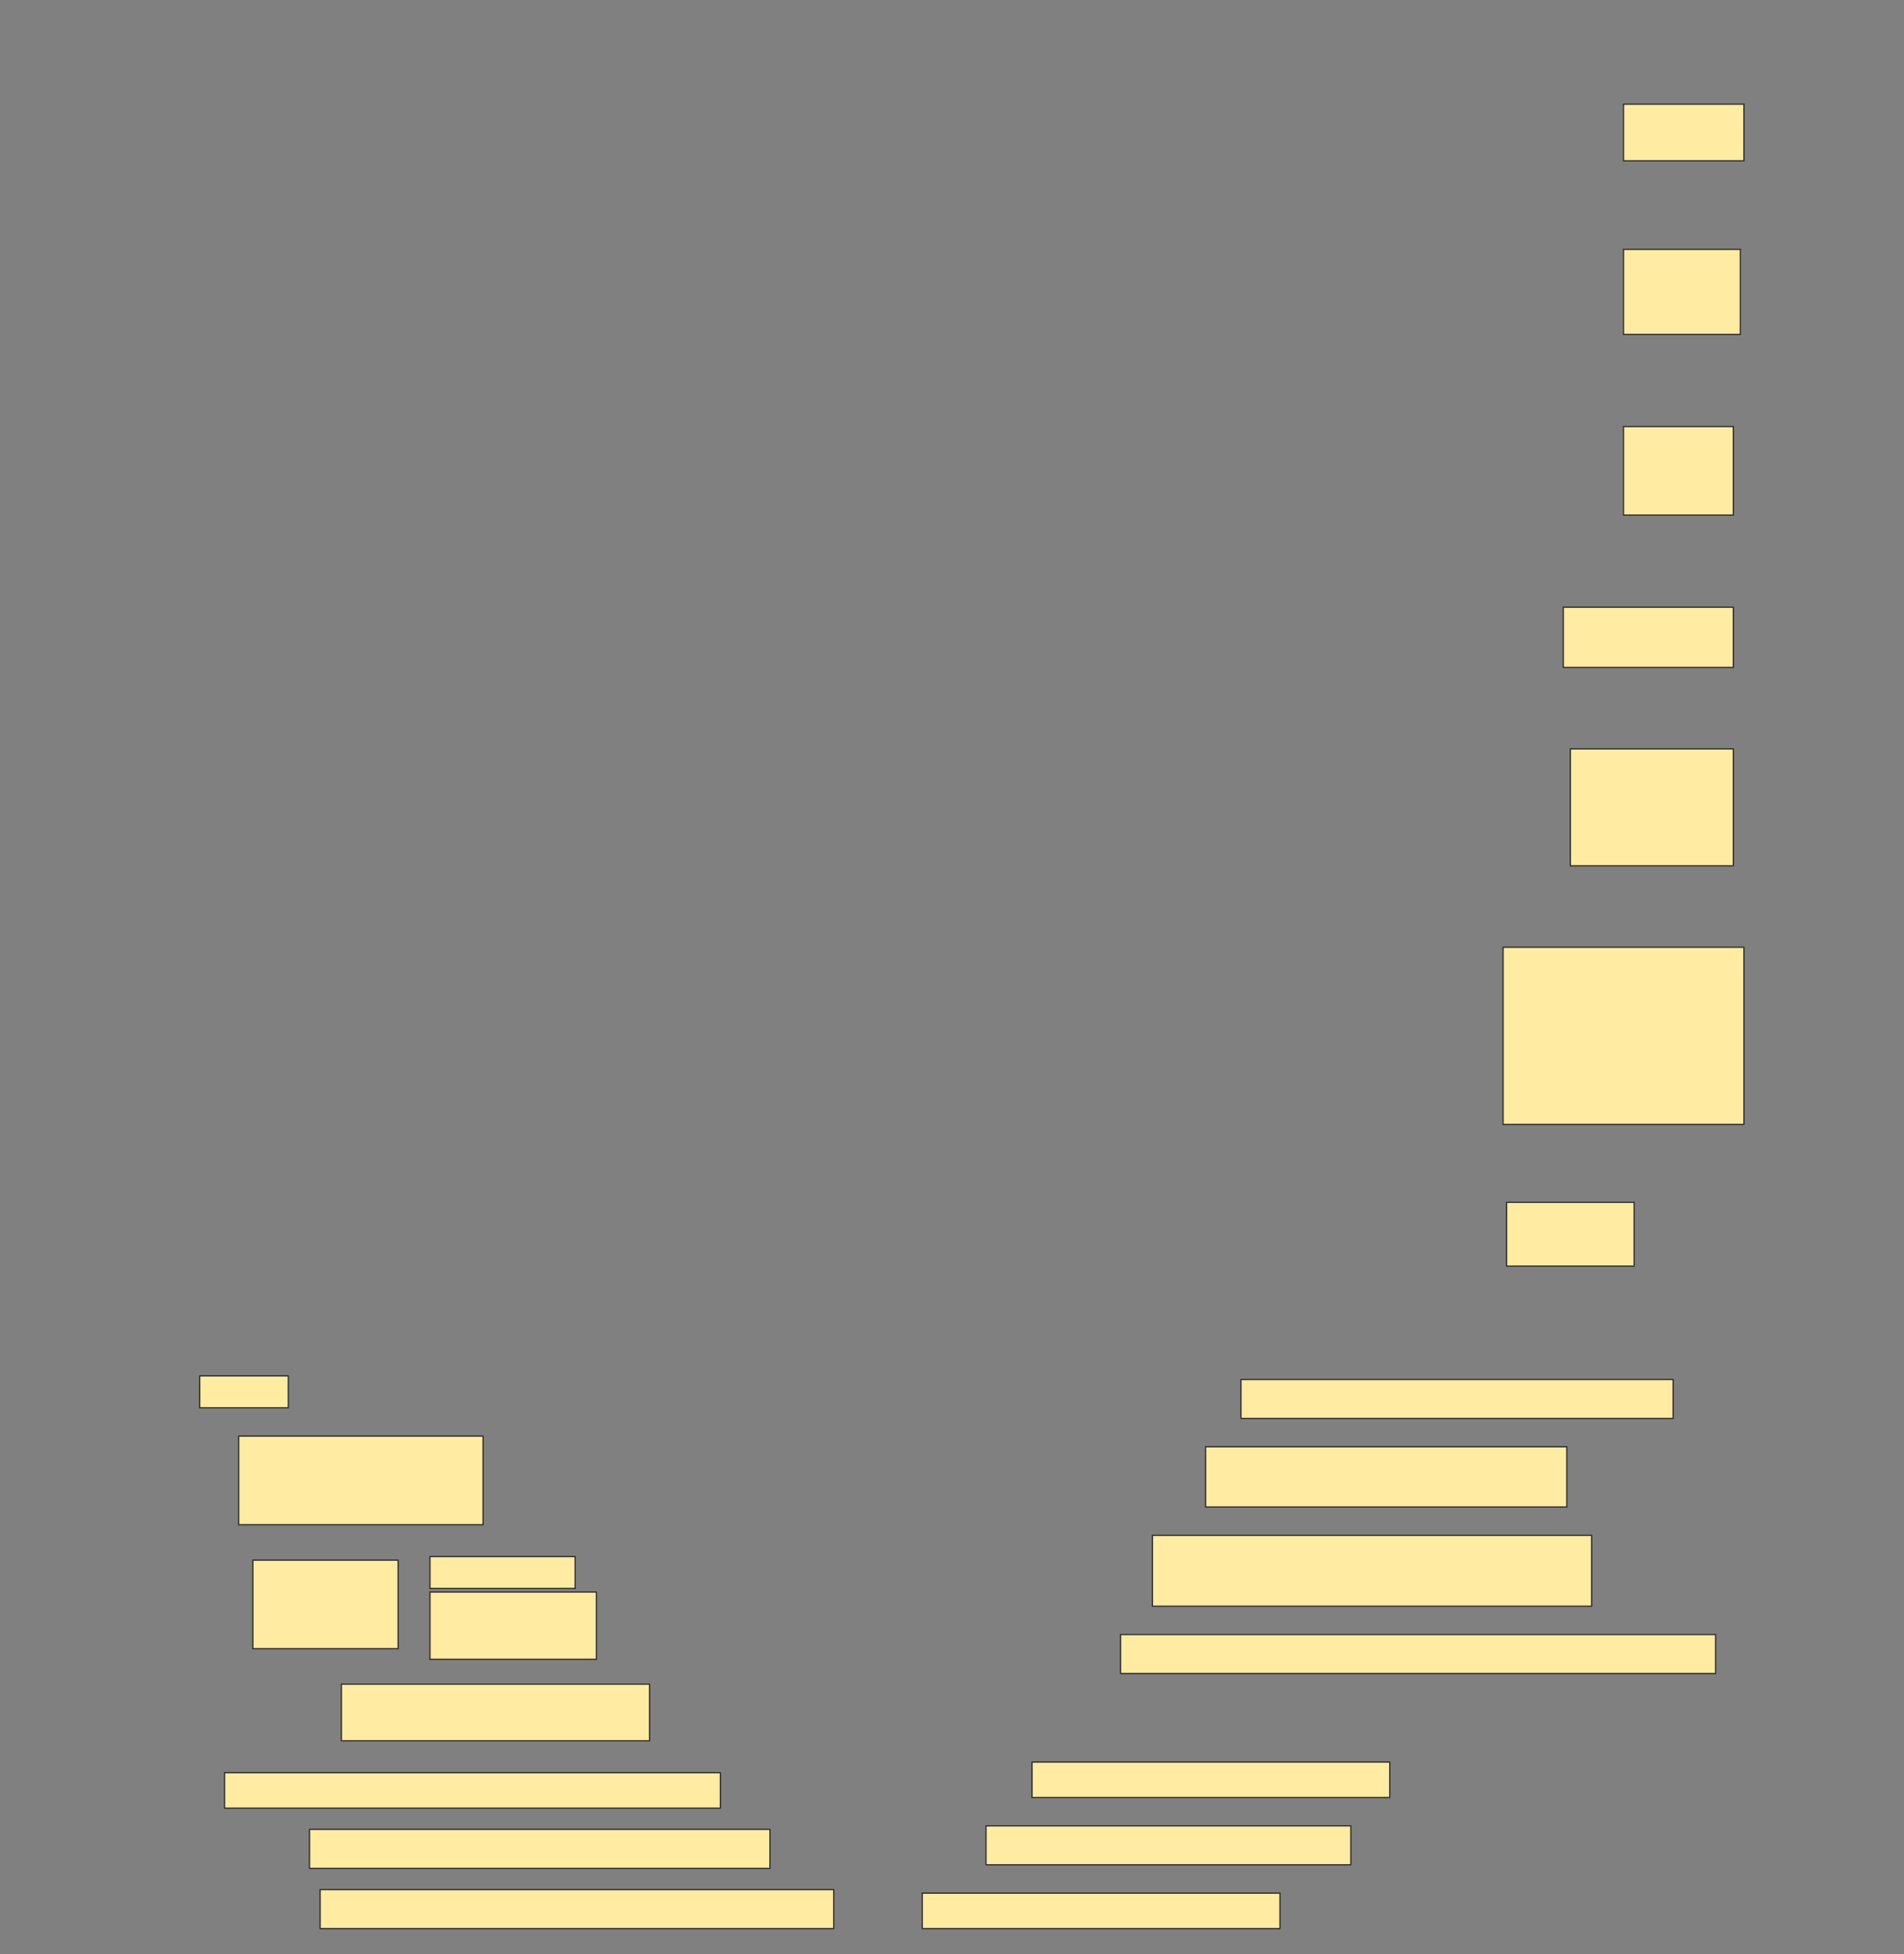 <svg height="1576" width="1536" xmlns="http://www.w3.org/2000/svg">
 <rect width="100%" height="100%" fill="#808080" stroke="none"/>
 <!-- Created with Image Occlusion Enhanced -->
 <g>
  <title>Labels</title>
 </g>
 <g>
  <title>Masks</title>
  <rect fill="#FFEBA2" height="45.714" id="b3da1fa59dcc470181d7767e3a76170c-ao-1" stroke="#2D2D2D" width="97.143" x="1309.714" y="84"/>
  <rect fill="#FFEBA2" height="68.571" id="b3da1fa59dcc470181d7767e3a76170c-ao-2" stroke="#2D2D2D" width="94.286" x="1309.714" y="201.143"/>
  <rect fill="#FFEBA2" height="71.429" id="b3da1fa59dcc470181d7767e3a76170c-ao-3" stroke="#2D2D2D" width="88.571" x="1309.714" y="344"/>
  <rect fill="#FFEBA2" height="48.571" id="b3da1fa59dcc470181d7767e3a76170c-ao-4" stroke="#2D2D2D" width="137.143" x="1261.143" y="489.714"/>
  <rect fill="#FFEBA2" height="94.286" id="b3da1fa59dcc470181d7767e3a76170c-ao-5" stroke="#2D2D2D" width="131.429" x="1266.857" y="604"/>
  <rect fill="#FFEBA2" height="142.857" id="b3da1fa59dcc470181d7767e3a76170c-ao-6" stroke="#2D2D2D" width="194.286" x="1212.572" y="764"/>
  <rect fill="#FFEBA2" height="51.429" id="b3da1fa59dcc470181d7767e3a76170c-ao-7" stroke="#2D2D2D" width="102.857" x="1215.429" y="969.714"/>
  <rect fill="#FFEBA2" height="25.714" id="b3da1fa59dcc470181d7767e3a76170c-ao-8" stroke="#2D2D2D" width="71.429" x="161.143" y="1109.714"/>
  <rect fill="#FFEBA2" height="31.429" id="b3da1fa59dcc470181d7767e3a76170c-ao-9" stroke="#2D2D2D" width="348.571" x="1001.143" y="1112.572"/>
  <rect fill="#FFEBA2" height="71.429" id="b3da1fa59dcc470181d7767e3a76170c-ao-10" stroke="#2D2D2D" width="197.143" x="192.572" y="1158.286"/>
  <rect fill="#FFEBA2" height="48.571" id="b3da1fa59dcc470181d7767e3a76170c-ao-11" stroke="#2D2D2D" width="291.429" x="972.572" y="1166.857"/>
  <rect fill="#FFEBA2" height="57.143" id="b3da1fa59dcc470181d7767e3a76170c-ao-12" stroke="#2D2D2D" width="354.286" x="929.714" y="1238.286"/>
  <g id="b3da1fa59dcc470181d7767e3a76170c-ao-13">
   <rect fill="#FFEBA2" height="71.429" stroke="#2D2D2D" width="117.143" x="204" y="1258.286"/>
   <rect fill="#FFEBA2" height="25.714" stroke="#2D2D2D" width="117.143" x="346.857" y="1255.429"/>
   <rect fill="#FFEBA2" height="54.286" stroke="#2D2D2D" stroke-dasharray="null" stroke-linecap="null" stroke-linejoin="null" width="134.286" x="346.857" y="1284"/>
  </g>
  <rect fill="#FFEBA2" height="31.429" id="b3da1fa59dcc470181d7767e3a76170c-ao-14" stroke="#2D2D2D" stroke-dasharray="null" stroke-linecap="null" stroke-linejoin="null" width="480" x="904" y="1318.286"/>
  <rect fill="#FFEBA2" height="45.714" id="b3da1fa59dcc470181d7767e3a76170c-ao-15" stroke="#2D2D2D" stroke-dasharray="null" stroke-linecap="null" stroke-linejoin="null" width="248.571" x="275.429" y="1358.286"/>
  
  <rect fill="#FFEBA2" height="28.571" id="b3da1fa59dcc470181d7767e3a76170c-ao-17" stroke="#2D2D2D" stroke-dasharray="null" stroke-linecap="null" stroke-linejoin="null" width="400" x="181.143" y="1429.714"/>
  <rect fill="#FFEBA2" height="28.571" id="b3da1fa59dcc470181d7767e3a76170c-ao-18" stroke="#2D2D2D" stroke-dasharray="null" stroke-linecap="null" stroke-linejoin="null" width="288.571" x="832.572" y="1421.143"/>
  <rect fill="#FFEBA2" height="31.429" id="b3da1fa59dcc470181d7767e3a76170c-ao-19" stroke="#2D2D2D" stroke-dasharray="null" stroke-linecap="null" stroke-linejoin="null" width="371.429" x="249.714" y="1475.429"/>
  <rect fill="#FFEBA2" height="31.429" id="b3da1fa59dcc470181d7767e3a76170c-ao-20" stroke="#2D2D2D" stroke-dasharray="null" stroke-linecap="null" stroke-linejoin="null" width="294.286" x="795.429" y="1472.572"/>
  <rect fill="#FFEBA2" height="31.429" id="b3da1fa59dcc470181d7767e3a76170c-ao-21" stroke="#2D2D2D" stroke-dasharray="null" stroke-linecap="null" stroke-linejoin="null" width="414.286" x="258.286" y="1524"/>
  <rect fill="#FFEBA2" height="28.571" id="b3da1fa59dcc470181d7767e3a76170c-ao-22" stroke="#2D2D2D" stroke-dasharray="null" stroke-linecap="null" stroke-linejoin="null" width="288.571" x="744" y="1526.857"/>
 </g>
</svg>